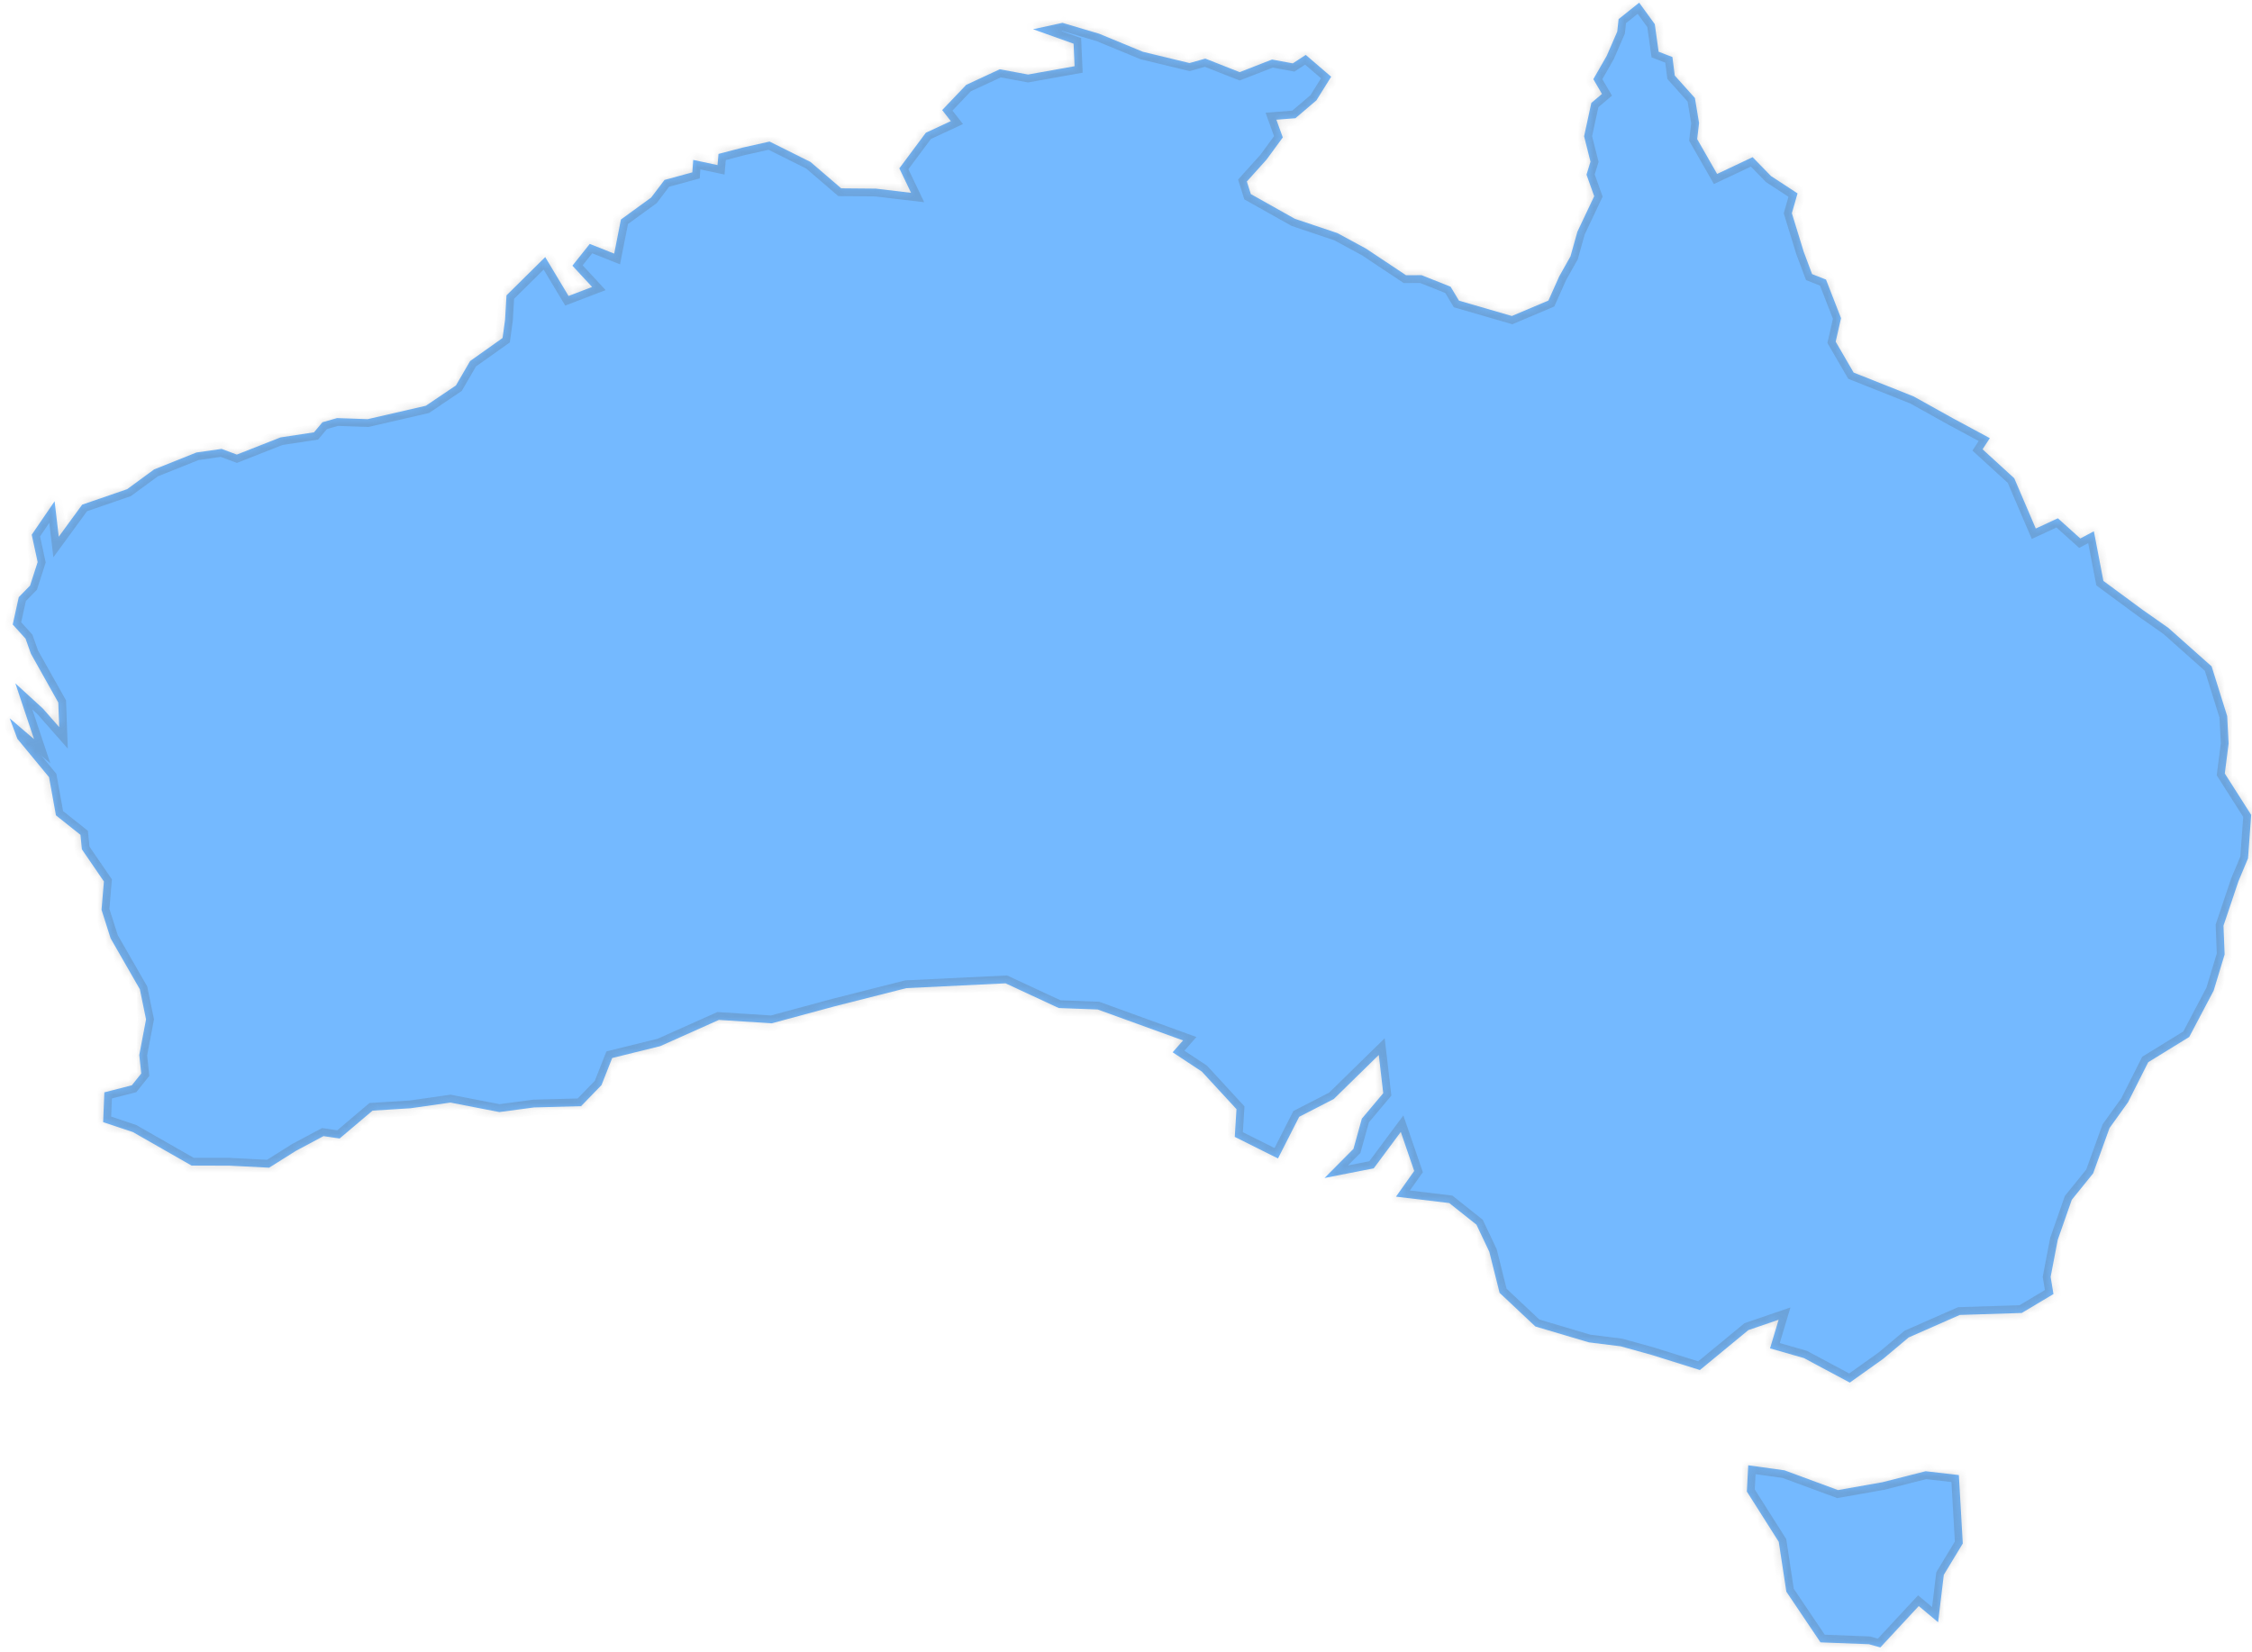 ﻿<?xml version="1.0" encoding="utf-8"?>
<svg version="1.1" xmlns:xlink="http://www.w3.org/1999/xlink" width="289px" height="212px" xmlns="http://www.w3.org/2000/svg">
  <defs>
    <mask fill="white" id="clip259">
      <path d="M 224.352 188.048  C 224.352 188.048  229.004 188.693  229.004 188.693  C 229.004 188.693  235.868 191.228  235.868 191.228  C 235.868 191.228  241.575 190.22  241.575 190.22  C 241.575 190.22  247.119 188.81  247.119 188.81  C 247.119 188.81  251.381 189.302  251.381 189.302  C 251.381 189.302  251.885 198.087  251.885 198.087  C 251.885 198.087  249.45 202.109  249.45 202.109  C 249.45 202.109  248.718 208.192  248.718 208.192  C 248.718 208.192  246.235 206.113  246.235 206.113  C 246.235 206.113  241.304 211.424  241.304 211.424  C 241.304 211.424  239.834 211.011  239.834 211.011  C 239.834 211.011  233.623 210.773  233.623 210.773  C 233.623 210.773  229.242 204.269  229.242 204.269  C 229.242 204.269  228.269 197.872  228.269 197.872  C 228.269 197.872  224.172 191.413  224.172 191.413  C 224.172 191.413  224.352 188.048  224.352 188.048  Z M 218.041 15.795  C 218.041 15.795  217.798 17.847  217.798 17.847  C 217.798 17.847  220.357 22.322  220.357 22.322  C 220.357 22.322  224.915 20.17  224.915 20.17  C 224.915 20.17  227.269 22.588  227.269 22.588  C 227.269 22.588  230.68 24.821  230.68 24.821  C 230.68 24.821  229.95 27.362  229.95 27.362  C 229.95 27.362  231.465 32.293  231.465 32.293  C 231.465 32.293  232.545 35.175  232.545 35.175  C 232.545 35.175  234.333 35.88  234.333 35.88  C 234.333 35.88  236.262 40.833  236.262 40.833  C 236.262 40.833  235.575 43.85  235.575 43.85  C 235.575 43.85  237.876 47.811  237.876 47.811  C 237.876 47.811  245.573 50.872  245.573 50.872  C 245.573 50.872  250.59 53.665  250.59 53.665  C 250.59 53.665  255.356 56.23  255.356 56.23  C 255.356 56.23  254.426 57.661  254.426 57.661  C 254.426 57.661  258.49 61.377  258.49 61.377  C 258.49 61.377  261.252 67.827  261.252 67.827  C 261.252 67.827  264.087 66.513  264.087 66.513  C 264.087 66.513  266.968 69.105  266.968 69.105  C 266.968 69.105  268.707 68.184  268.707 68.184  C 268.707 68.184  269.93 74.552  269.93 74.552  C 269.93 74.552  274.97 78.267  274.97 78.267  C 274.97 78.267  278.269 80.583  278.269 80.583  C 278.269 80.583  283.82 85.522  283.82 85.522  C 283.82 85.522  285.817 91.901  285.817 91.901  C 285.817 91.901  286 95.423  286 95.423  C 286 95.423  285.511 99.268  285.511 99.268  C 285.511 99.268  288.896 104.58  288.896 104.58  C 288.896 104.58  288.49 110.161  288.49 110.161  C 288.49 110.161  287.261 113.099  287.261 113.099  C 287.261 113.099  285.343 118.798  285.343 118.798  C 285.343 118.798  285.488 122.488  285.488 122.488  C 285.488 122.488  284.081 127.133  284.081 127.133  C 284.081 127.133  280.945 133.081  280.945 133.081  C 280.945 133.081  275.682 136.319  275.682 136.319  C 275.682 136.319  273.09 141.46  273.09 141.46  C 273.09 141.46  270.718 144.767  270.718 144.767  C 270.718 144.767  268.613 150.588  268.613 150.588  C 268.613 150.588  265.871 153.976  265.871 153.976  C 265.871 153.976  264.075 159.104  264.075 159.104  C 264.075 159.104  263.158 163.87  263.158 163.87  C 263.158 163.87  263.522 166.072  263.522 166.072  C 263.522 166.072  259.451 168.501  259.451 168.501  C 259.451 168.501  251.497 168.755  251.497 168.755  C 251.497 168.755  244.94 171.642  244.94 171.642  C 244.94 171.642  241.676 174.381  241.676 174.381  C 241.676 174.381  237.384 177.436  237.384 177.436  C 237.384 177.436  231.501 174.292  231.501 174.292  C 231.501 174.292  227.148 173.043  227.148 173.043  C 227.148 173.043  228.252 169.369  228.252 169.369  C 228.252 169.369  224.368 170.699  224.368 170.699  C 224.368 170.699  218.148 175.824  218.148 175.824  C 218.148 175.824  212.006 173.899  212.006 173.899  C 212.006 173.899  207.977 172.779  207.977 172.779  C 207.977 172.779  203.913 172.275  203.913 172.275  C 203.913 172.275  197.036 170.236  197.036 170.236  C 197.036 170.236  192.443 165.919  192.443 165.919  C 192.443 165.919  191.123 160.648  191.123 160.648  C 191.123 160.648  189.473 157.17  189.473 157.17  C 189.473 157.17  185.981 154.395  185.981 154.395  C 185.981 154.395  179.148 153.573  179.148 153.573  C 179.148 153.573  181.484 150.276  181.484 150.276  C 181.484 150.276  179.764 145.269  179.764 145.269  C 179.764 145.269  176.295 149.936  176.295 149.936  C 176.295 149.936  169.973 151.181  169.973 151.181  C 169.973 151.181  173.69 147.439  173.69 147.439  C 173.69 147.439  174.767 143.562  174.767 143.562  C 174.767 143.562  177.511 140.295  177.511 140.295  C 177.511 140.295  176.941 135.387  176.941 135.387  C 176.941 135.387  171.164 141.043  171.164 141.043  C 171.164 141.043  166.725 143.326  166.725 143.326  C 166.725 143.326  164.004 148.672  164.004 148.672  C 164.004 148.672  158.457 145.901  158.457 145.901  C 158.457 145.901  158.678 142.345  158.678 142.345  C 158.678 142.345  154.233 137.522  154.233 137.522  C 154.233 137.522  150.486 135.046  150.486 135.046  C 150.486 135.046  151.821 133.525  151.821 133.525  C 151.821 133.525  140.864 129.553  140.864 129.553  C 140.864 129.553  135.87 129.367  135.87 129.367  C 135.87 129.367  129.039 126.196  129.039 126.196  C 129.039 126.196  116.317 126.812  116.317 126.812  C 116.317 126.812  107.117 129.144  107.117 129.144  C 107.117 129.144  99.034 131.328  99.034 131.328  C 99.034 131.328  92.254 130.893  92.254 130.893  C 92.254 130.893  84.723 134.26  84.723 134.26  C 84.723 134.26  78.561 135.781  78.561 135.781  C 78.561 135.781  77.193 139.255  77.193 139.255  C 77.193 139.255  74.57 141.96  74.57 141.96  C 74.57 141.96  68.54 142.123  68.54 142.123  C 68.54 142.123  64.078 142.717  64.078 142.717  C 64.078 142.717  57.799 141.5  57.799 141.5  C 57.799 141.5  52.689 142.228  52.689 142.228  C 52.689 142.228  47.811 142.534  47.811 142.534  C 47.811 142.534  43.585 146.109  43.585 146.109  C 43.585 146.109  41.515 145.805  41.515 145.805  C 41.515 145.805  37.952 147.709  37.952 147.709  C 37.952 147.709  34.537 149.857  34.537 149.857  C 34.537 149.857  29.353 149.591  29.353 149.591  C 29.353 149.591  24.592 149.589  24.592 149.589  C 24.592 149.589  17.054 145.285  17.054 145.285  C 17.054 145.285  13.235 144.011  13.235 144.011  C 13.235 144.011  13.39 140.186  13.39 140.186  C 13.39 140.186  16.919 139.28  16.919 139.28  C 16.919 139.28  18.126 137.77  18.126 137.77  C 18.126 137.77  17.872 135.395  17.872 135.395  C 17.872 135.395  18.741 130.826  18.741 130.826  C 18.741 130.826  17.948 126.959  17.948 126.959  C 17.948 126.959  14.193 120.42  14.193 120.42  C 14.193 120.42  13.028 116.757  13.028 116.757  C 13.028 116.757  13.334 113.124  13.334 113.124  C 13.334 113.124  10.507 108.997  10.507 108.997  C 10.507 108.997  10.327 107.143  10.327 107.143  C 10.327 107.143  7.18 104.638  7.18 104.638  C 7.18 104.638  6.293 99.739  6.293 99.739  C 6.293 99.739  2.231 94.821  2.231 94.821  C 2.231 94.821  1.248 92.187  1.248 92.187  C 1.248 92.187  4.367 94.859  4.367 94.859  C 4.367 94.859  1.97 87.698  1.97 87.698  C 1.97 87.698  5.495 90.923  5.495 90.923  C 5.495 90.923  7.598 93.311  7.598 93.311  C 7.598 93.311  7.479 90.154  7.479 90.154  C 7.479 90.154  3.962 83.888  3.962 83.888  C 3.962 83.888  3.28 81.967  3.28 81.967  C 3.28 81.967  1.633 80.146  1.633 80.146  C 1.633 80.146  2.406 76.639  2.406 76.639  C 2.406 76.639  3.86 75.15  3.86 75.15  C 3.86 75.15  4.831 72.135  4.831 72.135  C 4.831 72.135  4.071 68.625  4.071 68.625  C 4.071 68.625  7.007 64.327  7.007 64.327  C 7.007 64.327  7.542 68.877  7.542 68.877  C 7.542 68.877  10.545 64.766  10.545 64.766  C 10.545 64.766  16.316 62.777  16.316 62.777  C 16.316 62.777  19.778 60.244  19.778 60.244  C 19.778 60.244  25.207 58.07  25.207 58.07  C 25.207 58.07  28.435 57.609  28.435 57.609  C 28.435 57.609  30.392 58.338  30.392 58.338  C 30.392 58.338  35.989 56.136  35.989 56.136  C 35.989 56.136  40.299 55.481  40.299 55.481  C 40.299 55.481  41.375 54.191  41.375 54.191  C 41.375 54.191  43.256 53.653  43.256 53.653  C 43.256 53.653  47.183 53.792  47.183 53.792  C 47.183 53.792  54.65 52.071  54.65 52.071  C 54.65 52.071  58.511 49.464  58.511 49.464  C 58.511 49.464  60.326 46.338  60.326 46.338  C 60.326 46.338  64.494 43.378  64.494 43.378  C 64.494 43.378  64.813 41.057  64.813 41.057  C 64.813 41.057  64.998 37.903  64.998 37.903  C 64.998 37.903  69.969 32.992  69.969 32.992  C 69.969 32.992  72.961 37.982  72.961 37.982  C 72.961 37.982  75.984 36.827  75.984 36.827  C 75.984 36.827  73.456 34.098  73.456 34.098  C 73.456 34.098  75.685 31.301  75.685 31.301  C 75.685 31.301  78.82 32.549  78.82 32.549  C 78.82 32.549  79.681 28.172  79.681 28.172  C 79.681 28.172  83.563 25.351  83.563 25.351  C 83.563 25.351  85.276 23.092  85.276 23.092  C 85.276 23.092  88.848 22.117  88.848 22.117  C 88.848 22.117  88.96 20.521  88.96 20.521  C 88.96 20.521  92.081 21.186  92.081 21.186  C 92.081 21.186  92.205 19.753  92.205 19.753  C 92.205 19.753  95.33 18.935  95.33 18.935  C 95.33 18.935  98.763 18.167  98.763 18.167  C 98.763 18.167  104.01 20.783  104.01 20.783  C 104.01 20.783  107.953 24.168  107.953 24.168  C 107.953 24.168  112.4 24.208  112.4 24.208  C 112.4 24.208  116.917 24.746  116.917 24.746  C 116.917 24.746  115.412 21.605  115.412 21.605  C 115.412 21.605  118.815 17.033  118.815 17.033  C 118.815 17.033  122.018 15.547  122.018 15.547  C 122.018 15.547  120.91 14.127  120.91 14.127  C 120.91 14.127  123.997 10.888  123.997 10.888  C 123.997 10.888  128.299 8.89  128.299 8.89  C 128.299 8.89  131.935 9.563  131.935 9.563  C 131.935 9.563  137.902 8.497  137.902 8.497  C 137.902 8.497  137.773 5.609  137.773 5.609  C 137.773 5.609  132.568 3.751  132.568 3.751  C 132.568 3.751  136.351 2.931  136.351 2.931  C 136.351 2.931  141.057 4.329  141.057 4.329  C 141.057 4.329  146.67 6.645  146.67 6.645  C 146.67 6.645  152.652 8.092  152.652 8.092  C 152.652 8.092  154.682 7.521  154.682 7.521  C 154.682 7.521  159.086 9.258  159.086 9.258  C 159.086 9.258  163.236 7.64  163.236 7.64  C 163.236 7.64  165.906 8.132  165.906 8.132  C 165.906 8.132  167.569 7.046  167.569 7.046  C 167.569 7.046  170.83 9.845  170.83 9.845  C 170.83 9.845  168.937 12.879  168.937 12.879  C 168.937 12.879  166.241 15.171  166.241 15.171  C 166.241 15.171  163.798 15.362  163.798 15.362  C 163.798 15.362  164.622 17.637  164.622 17.637  C 164.622 17.637  162.534 20.486  162.534 20.486  C 162.534 20.486  160.01 23.293  160.01 23.293  C 160.01 23.293  160.52 24.908  160.52 24.908  C 160.52 24.908  166.167 28.077  166.167 28.077  C 166.167 28.077  171.64 29.919  171.64 29.919  C 171.64 29.919  175.297 31.902  175.297 31.902  C 175.297 31.902  180.433 35.32  180.433 35.32  C 180.433 35.32  182.434 35.314  182.434 35.314  C 182.434 35.314  186.154 36.795  186.154 36.795  C 186.154 36.795  187.233 38.584  187.233 38.584  C 187.233 38.584  194.016 40.553  194.016 40.553  C 194.016 40.553  198.709 38.57  198.709 38.57  C 198.709 38.57  200.1 35.461  200.1 35.461  C 200.1 35.461  201.539 32.903  201.539 32.903  C 201.539 32.903  202.423 29.746  202.423 29.746  C 202.423 29.746  204.584 25.18  204.584 25.18  C 204.584 25.18  203.596 22.413  203.596 22.413  C 203.596 22.413  204.108 20.752  204.108 20.752  C 204.108 20.752  203.287 17.49  203.287 17.49  C 203.287 17.49  204.217 13.208  204.217 13.208  C 204.217 13.208  205.58 12.055  205.58 12.055  C 205.58 12.055  204.473 10.163  204.473 10.163  C 204.473 10.163  206.191 7.163  206.191 7.163  C 206.191 7.163  207.539 4.061  207.539 4.061  C 207.539 4.061  207.716 2.453  207.716 2.453  C 207.716 2.453  210.356 0.343  210.356 0.343  C 210.356 0.343  212.361 3.098  212.361 3.098  C 212.361 3.098  212.852 6.637  212.852 6.637  C 212.852 6.637  214.623 7.32  214.623 7.32  C 214.623 7.32  214.925 9.696  214.925 9.696  C 214.925 9.696  217.509 12.579  217.509 12.579  C 217.509 12.579  218.041 15.795  218.041 15.795  Z " fill-rule="evenodd" />
    </mask>
  </defs>
  <g transform="matrix(1 0 0 1 -2646 -4401 )">
    <path d="M 224.352 188.048  C 224.352 188.048  229.004 188.693  229.004 188.693  C 229.004 188.693  235.868 191.228  235.868 191.228  C 235.868 191.228  241.575 190.22  241.575 190.22  C 241.575 190.22  247.119 188.81  247.119 188.81  C 247.119 188.81  251.381 189.302  251.381 189.302  C 251.381 189.302  251.885 198.087  251.885 198.087  C 251.885 198.087  249.45 202.109  249.45 202.109  C 249.45 202.109  248.718 208.192  248.718 208.192  C 248.718 208.192  246.235 206.113  246.235 206.113  C 246.235 206.113  241.304 211.424  241.304 211.424  C 241.304 211.424  239.834 211.011  239.834 211.011  C 239.834 211.011  233.623 210.773  233.623 210.773  C 233.623 210.773  229.242 204.269  229.242 204.269  C 229.242 204.269  228.269 197.872  228.269 197.872  C 228.269 197.872  224.172 191.413  224.172 191.413  C 224.172 191.413  224.352 188.048  224.352 188.048  Z M 218.041 15.795  C 218.041 15.795  217.798 17.847  217.798 17.847  C 217.798 17.847  220.357 22.322  220.357 22.322  C 220.357 22.322  224.915 20.17  224.915 20.17  C 224.915 20.17  227.269 22.588  227.269 22.588  C 227.269 22.588  230.68 24.821  230.68 24.821  C 230.68 24.821  229.95 27.362  229.95 27.362  C 229.95 27.362  231.465 32.293  231.465 32.293  C 231.465 32.293  232.545 35.175  232.545 35.175  C 232.545 35.175  234.333 35.88  234.333 35.88  C 234.333 35.88  236.262 40.833  236.262 40.833  C 236.262 40.833  235.575 43.85  235.575 43.85  C 235.575 43.85  237.876 47.811  237.876 47.811  C 237.876 47.811  245.573 50.872  245.573 50.872  C 245.573 50.872  250.59 53.665  250.59 53.665  C 250.59 53.665  255.356 56.23  255.356 56.23  C 255.356 56.23  254.426 57.661  254.426 57.661  C 254.426 57.661  258.49 61.377  258.49 61.377  C 258.49 61.377  261.252 67.827  261.252 67.827  C 261.252 67.827  264.087 66.513  264.087 66.513  C 264.087 66.513  266.968 69.105  266.968 69.105  C 266.968 69.105  268.707 68.184  268.707 68.184  C 268.707 68.184  269.93 74.552  269.93 74.552  C 269.93 74.552  274.97 78.267  274.97 78.267  C 274.97 78.267  278.269 80.583  278.269 80.583  C 278.269 80.583  283.82 85.522  283.82 85.522  C 283.82 85.522  285.817 91.901  285.817 91.901  C 285.817 91.901  286 95.423  286 95.423  C 286 95.423  285.511 99.268  285.511 99.268  C 285.511 99.268  288.896 104.58  288.896 104.58  C 288.896 104.58  288.49 110.161  288.49 110.161  C 288.49 110.161  287.261 113.099  287.261 113.099  C 287.261 113.099  285.343 118.798  285.343 118.798  C 285.343 118.798  285.488 122.488  285.488 122.488  C 285.488 122.488  284.081 127.133  284.081 127.133  C 284.081 127.133  280.945 133.081  280.945 133.081  C 280.945 133.081  275.682 136.319  275.682 136.319  C 275.682 136.319  273.09 141.46  273.09 141.46  C 273.09 141.46  270.718 144.767  270.718 144.767  C 270.718 144.767  268.613 150.588  268.613 150.588  C 268.613 150.588  265.871 153.976  265.871 153.976  C 265.871 153.976  264.075 159.104  264.075 159.104  C 264.075 159.104  263.158 163.87  263.158 163.87  C 263.158 163.87  263.522 166.072  263.522 166.072  C 263.522 166.072  259.451 168.501  259.451 168.501  C 259.451 168.501  251.497 168.755  251.497 168.755  C 251.497 168.755  244.94 171.642  244.94 171.642  C 244.94 171.642  241.676 174.381  241.676 174.381  C 241.676 174.381  237.384 177.436  237.384 177.436  C 237.384 177.436  231.501 174.292  231.501 174.292  C 231.501 174.292  227.148 173.043  227.148 173.043  C 227.148 173.043  228.252 169.369  228.252 169.369  C 228.252 169.369  224.368 170.699  224.368 170.699  C 224.368 170.699  218.148 175.824  218.148 175.824  C 218.148 175.824  212.006 173.899  212.006 173.899  C 212.006 173.899  207.977 172.779  207.977 172.779  C 207.977 172.779  203.913 172.275  203.913 172.275  C 203.913 172.275  197.036 170.236  197.036 170.236  C 197.036 170.236  192.443 165.919  192.443 165.919  C 192.443 165.919  191.123 160.648  191.123 160.648  C 191.123 160.648  189.473 157.17  189.473 157.17  C 189.473 157.17  185.981 154.395  185.981 154.395  C 185.981 154.395  179.148 153.573  179.148 153.573  C 179.148 153.573  181.484 150.276  181.484 150.276  C 181.484 150.276  179.764 145.269  179.764 145.269  C 179.764 145.269  176.295 149.936  176.295 149.936  C 176.295 149.936  169.973 151.181  169.973 151.181  C 169.973 151.181  173.69 147.439  173.69 147.439  C 173.69 147.439  174.767 143.562  174.767 143.562  C 174.767 143.562  177.511 140.295  177.511 140.295  C 177.511 140.295  176.941 135.387  176.941 135.387  C 176.941 135.387  171.164 141.043  171.164 141.043  C 171.164 141.043  166.725 143.326  166.725 143.326  C 166.725 143.326  164.004 148.672  164.004 148.672  C 164.004 148.672  158.457 145.901  158.457 145.901  C 158.457 145.901  158.678 142.345  158.678 142.345  C 158.678 142.345  154.233 137.522  154.233 137.522  C 154.233 137.522  150.486 135.046  150.486 135.046  C 150.486 135.046  151.821 133.525  151.821 133.525  C 151.821 133.525  140.864 129.553  140.864 129.553  C 140.864 129.553  135.87 129.367  135.87 129.367  C 135.87 129.367  129.039 126.196  129.039 126.196  C 129.039 126.196  116.317 126.812  116.317 126.812  C 116.317 126.812  107.117 129.144  107.117 129.144  C 107.117 129.144  99.034 131.328  99.034 131.328  C 99.034 131.328  92.254 130.893  92.254 130.893  C 92.254 130.893  84.723 134.26  84.723 134.26  C 84.723 134.26  78.561 135.781  78.561 135.781  C 78.561 135.781  77.193 139.255  77.193 139.255  C 77.193 139.255  74.57 141.96  74.57 141.96  C 74.57 141.96  68.54 142.123  68.54 142.123  C 68.54 142.123  64.078 142.717  64.078 142.717  C 64.078 142.717  57.799 141.5  57.799 141.5  C 57.799 141.5  52.689 142.228  52.689 142.228  C 52.689 142.228  47.811 142.534  47.811 142.534  C 47.811 142.534  43.585 146.109  43.585 146.109  C 43.585 146.109  41.515 145.805  41.515 145.805  C 41.515 145.805  37.952 147.709  37.952 147.709  C 37.952 147.709  34.537 149.857  34.537 149.857  C 34.537 149.857  29.353 149.591  29.353 149.591  C 29.353 149.591  24.592 149.589  24.592 149.589  C 24.592 149.589  17.054 145.285  17.054 145.285  C 17.054 145.285  13.235 144.011  13.235 144.011  C 13.235 144.011  13.39 140.186  13.39 140.186  C 13.39 140.186  16.919 139.28  16.919 139.28  C 16.919 139.28  18.126 137.77  18.126 137.77  C 18.126 137.77  17.872 135.395  17.872 135.395  C 17.872 135.395  18.741 130.826  18.741 130.826  C 18.741 130.826  17.948 126.959  17.948 126.959  C 17.948 126.959  14.193 120.42  14.193 120.42  C 14.193 120.42  13.028 116.757  13.028 116.757  C 13.028 116.757  13.334 113.124  13.334 113.124  C 13.334 113.124  10.507 108.997  10.507 108.997  C 10.507 108.997  10.327 107.143  10.327 107.143  C 10.327 107.143  7.18 104.638  7.18 104.638  C 7.18 104.638  6.293 99.739  6.293 99.739  C 6.293 99.739  2.231 94.821  2.231 94.821  C 2.231 94.821  1.248 92.187  1.248 92.187  C 1.248 92.187  4.367 94.859  4.367 94.859  C 4.367 94.859  1.97 87.698  1.97 87.698  C 1.97 87.698  5.495 90.923  5.495 90.923  C 5.495 90.923  7.598 93.311  7.598 93.311  C 7.598 93.311  7.479 90.154  7.479 90.154  C 7.479 90.154  3.962 83.888  3.962 83.888  C 3.962 83.888  3.28 81.967  3.28 81.967  C 3.28 81.967  1.633 80.146  1.633 80.146  C 1.633 80.146  2.406 76.639  2.406 76.639  C 2.406 76.639  3.86 75.15  3.86 75.15  C 3.86 75.15  4.831 72.135  4.831 72.135  C 4.831 72.135  4.071 68.625  4.071 68.625  C 4.071 68.625  7.007 64.327  7.007 64.327  C 7.007 64.327  7.542 68.877  7.542 68.877  C 7.542 68.877  10.545 64.766  10.545 64.766  C 10.545 64.766  16.316 62.777  16.316 62.777  C 16.316 62.777  19.778 60.244  19.778 60.244  C 19.778 60.244  25.207 58.07  25.207 58.07  C 25.207 58.07  28.435 57.609  28.435 57.609  C 28.435 57.609  30.392 58.338  30.392 58.338  C 30.392 58.338  35.989 56.136  35.989 56.136  C 35.989 56.136  40.299 55.481  40.299 55.481  C 40.299 55.481  41.375 54.191  41.375 54.191  C 41.375 54.191  43.256 53.653  43.256 53.653  C 43.256 53.653  47.183 53.792  47.183 53.792  C 47.183 53.792  54.65 52.071  54.65 52.071  C 54.65 52.071  58.511 49.464  58.511 49.464  C 58.511 49.464  60.326 46.338  60.326 46.338  C 60.326 46.338  64.494 43.378  64.494 43.378  C 64.494 43.378  64.813 41.057  64.813 41.057  C 64.813 41.057  64.998 37.903  64.998 37.903  C 64.998 37.903  69.969 32.992  69.969 32.992  C 69.969 32.992  72.961 37.982  72.961 37.982  C 72.961 37.982  75.984 36.827  75.984 36.827  C 75.984 36.827  73.456 34.098  73.456 34.098  C 73.456 34.098  75.685 31.301  75.685 31.301  C 75.685 31.301  78.82 32.549  78.82 32.549  C 78.82 32.549  79.681 28.172  79.681 28.172  C 79.681 28.172  83.563 25.351  83.563 25.351  C 83.563 25.351  85.276 23.092  85.276 23.092  C 85.276 23.092  88.848 22.117  88.848 22.117  C 88.848 22.117  88.96 20.521  88.96 20.521  C 88.96 20.521  92.081 21.186  92.081 21.186  C 92.081 21.186  92.205 19.753  92.205 19.753  C 92.205 19.753  95.33 18.935  95.33 18.935  C 95.33 18.935  98.763 18.167  98.763 18.167  C 98.763 18.167  104.01 20.783  104.01 20.783  C 104.01 20.783  107.953 24.168  107.953 24.168  C 107.953 24.168  112.4 24.208  112.4 24.208  C 112.4 24.208  116.917 24.746  116.917 24.746  C 116.917 24.746  115.412 21.605  115.412 21.605  C 115.412 21.605  118.815 17.033  118.815 17.033  C 118.815 17.033  122.018 15.547  122.018 15.547  C 122.018 15.547  120.91 14.127  120.91 14.127  C 120.91 14.127  123.997 10.888  123.997 10.888  C 123.997 10.888  128.299 8.89  128.299 8.89  C 128.299 8.89  131.935 9.563  131.935 9.563  C 131.935 9.563  137.902 8.497  137.902 8.497  C 137.902 8.497  137.773 5.609  137.773 5.609  C 137.773 5.609  132.568 3.751  132.568 3.751  C 132.568 3.751  136.351 2.931  136.351 2.931  C 136.351 2.931  141.057 4.329  141.057 4.329  C 141.057 4.329  146.67 6.645  146.67 6.645  C 146.67 6.645  152.652 8.092  152.652 8.092  C 152.652 8.092  154.682 7.521  154.682 7.521  C 154.682 7.521  159.086 9.258  159.086 9.258  C 159.086 9.258  163.236 7.64  163.236 7.64  C 163.236 7.64  165.906 8.132  165.906 8.132  C 165.906 8.132  167.569 7.046  167.569 7.046  C 167.569 7.046  170.83 9.845  170.83 9.845  C 170.83 9.845  168.937 12.879  168.937 12.879  C 168.937 12.879  166.241 15.171  166.241 15.171  C 166.241 15.171  163.798 15.362  163.798 15.362  C 163.798 15.362  164.622 17.637  164.622 17.637  C 164.622 17.637  162.534 20.486  162.534 20.486  C 162.534 20.486  160.01 23.293  160.01 23.293  C 160.01 23.293  160.52 24.908  160.52 24.908  C 160.52 24.908  166.167 28.077  166.167 28.077  C 166.167 28.077  171.64 29.919  171.64 29.919  C 171.64 29.919  175.297 31.902  175.297 31.902  C 175.297 31.902  180.433 35.32  180.433 35.32  C 180.433 35.32  182.434 35.314  182.434 35.314  C 182.434 35.314  186.154 36.795  186.154 36.795  C 186.154 36.795  187.233 38.584  187.233 38.584  C 187.233 38.584  194.016 40.553  194.016 40.553  C 194.016 40.553  198.709 38.57  198.709 38.57  C 198.709 38.57  200.1 35.461  200.1 35.461  C 200.1 35.461  201.539 32.903  201.539 32.903  C 201.539 32.903  202.423 29.746  202.423 29.746  C 202.423 29.746  204.584 25.18  204.584 25.18  C 204.584 25.18  203.596 22.413  203.596 22.413  C 203.596 22.413  204.108 20.752  204.108 20.752  C 204.108 20.752  203.287 17.49  203.287 17.49  C 203.287 17.49  204.217 13.208  204.217 13.208  C 204.217 13.208  205.58 12.055  205.58 12.055  C 205.58 12.055  204.473 10.163  204.473 10.163  C 204.473 10.163  206.191 7.163  206.191 7.163  C 206.191 7.163  207.539 4.061  207.539 4.061  C 207.539 4.061  207.716 2.453  207.716 2.453  C 207.716 2.453  210.356 0.343  210.356 0.343  C 210.356 0.343  212.361 3.098  212.361 3.098  C 212.361 3.098  212.852 6.637  212.852 6.637  C 212.852 6.637  214.623 7.32  214.623 7.32  C 214.623 7.32  214.925 9.696  214.925 9.696  C 214.925 9.696  217.509 12.579  217.509 12.579  C 217.509 12.579  218.041 15.795  218.041 15.795  Z " fill-rule="nonzero" fill="#74b9ff" stroke="none" transform="matrix(1 0 0 1 2646 4401 )" />
    <path d="M 224.352 188.048  C 224.352 188.048  229.004 188.693  229.004 188.693  C 229.004 188.693  235.868 191.228  235.868 191.228  C 235.868 191.228  241.575 190.22  241.575 190.22  C 241.575 190.22  247.119 188.81  247.119 188.81  C 247.119 188.81  251.381 189.302  251.381 189.302  C 251.381 189.302  251.885 198.087  251.885 198.087  C 251.885 198.087  249.45 202.109  249.45 202.109  C 249.45 202.109  248.718 208.192  248.718 208.192  C 248.718 208.192  246.235 206.113  246.235 206.113  C 246.235 206.113  241.304 211.424  241.304 211.424  C 241.304 211.424  239.834 211.011  239.834 211.011  C 239.834 211.011  233.623 210.773  233.623 210.773  C 233.623 210.773  229.242 204.269  229.242 204.269  C 229.242 204.269  228.269 197.872  228.269 197.872  C 228.269 197.872  224.172 191.413  224.172 191.413  C 224.172 191.413  224.352 188.048  224.352 188.048  Z " stroke-width="2" stroke="#505050" fill="none" stroke-opacity="0.212" transform="matrix(1 0 0 1 2646 4401 )" mask="url(#clip259)" />
    <path d="M 218.041 15.795  C 218.041 15.795  217.798 17.847  217.798 17.847  C 217.798 17.847  220.357 22.322  220.357 22.322  C 220.357 22.322  224.915 20.17  224.915 20.17  C 224.915 20.17  227.269 22.588  227.269 22.588  C 227.269 22.588  230.68 24.821  230.68 24.821  C 230.68 24.821  229.95 27.362  229.95 27.362  C 229.95 27.362  231.465 32.293  231.465 32.293  C 231.465 32.293  232.545 35.175  232.545 35.175  C 232.545 35.175  234.333 35.88  234.333 35.88  C 234.333 35.88  236.262 40.833  236.262 40.833  C 236.262 40.833  235.575 43.85  235.575 43.85  C 235.575 43.85  237.876 47.811  237.876 47.811  C 237.876 47.811  245.573 50.872  245.573 50.872  C 245.573 50.872  250.59 53.665  250.59 53.665  C 250.59 53.665  255.356 56.23  255.356 56.23  C 255.356 56.23  254.426 57.661  254.426 57.661  C 254.426 57.661  258.49 61.377  258.49 61.377  C 258.49 61.377  261.252 67.827  261.252 67.827  C 261.252 67.827  264.087 66.513  264.087 66.513  C 264.087 66.513  266.968 69.105  266.968 69.105  C 266.968 69.105  268.707 68.184  268.707 68.184  C 268.707 68.184  269.93 74.552  269.93 74.552  C 269.93 74.552  274.97 78.267  274.97 78.267  C 274.97 78.267  278.269 80.583  278.269 80.583  C 278.269 80.583  283.82 85.522  283.82 85.522  C 283.82 85.522  285.817 91.901  285.817 91.901  C 285.817 91.901  286 95.423  286 95.423  C 286 95.423  285.511 99.268  285.511 99.268  C 285.511 99.268  288.896 104.58  288.896 104.58  C 288.896 104.58  288.49 110.161  288.49 110.161  C 288.49 110.161  287.261 113.099  287.261 113.099  C 287.261 113.099  285.343 118.798  285.343 118.798  C 285.343 118.798  285.488 122.488  285.488 122.488  C 285.488 122.488  284.081 127.133  284.081 127.133  C 284.081 127.133  280.945 133.081  280.945 133.081  C 280.945 133.081  275.682 136.319  275.682 136.319  C 275.682 136.319  273.09 141.46  273.09 141.46  C 273.09 141.46  270.718 144.767  270.718 144.767  C 270.718 144.767  268.613 150.588  268.613 150.588  C 268.613 150.588  265.871 153.976  265.871 153.976  C 265.871 153.976  264.075 159.104  264.075 159.104  C 264.075 159.104  263.158 163.87  263.158 163.87  C 263.158 163.87  263.522 166.072  263.522 166.072  C 263.522 166.072  259.451 168.501  259.451 168.501  C 259.451 168.501  251.497 168.755  251.497 168.755  C 251.497 168.755  244.94 171.642  244.94 171.642  C 244.94 171.642  241.676 174.381  241.676 174.381  C 241.676 174.381  237.384 177.436  237.384 177.436  C 237.384 177.436  231.501 174.292  231.501 174.292  C 231.501 174.292  227.148 173.043  227.148 173.043  C 227.148 173.043  228.252 169.369  228.252 169.369  C 228.252 169.369  224.368 170.699  224.368 170.699  C 224.368 170.699  218.148 175.824  218.148 175.824  C 218.148 175.824  212.006 173.899  212.006 173.899  C 212.006 173.899  207.977 172.779  207.977 172.779  C 207.977 172.779  203.913 172.275  203.913 172.275  C 203.913 172.275  197.036 170.236  197.036 170.236  C 197.036 170.236  192.443 165.919  192.443 165.919  C 192.443 165.919  191.123 160.648  191.123 160.648  C 191.123 160.648  189.473 157.17  189.473 157.17  C 189.473 157.17  185.981 154.395  185.981 154.395  C 185.981 154.395  179.148 153.573  179.148 153.573  C 179.148 153.573  181.484 150.276  181.484 150.276  C 181.484 150.276  179.764 145.269  179.764 145.269  C 179.764 145.269  176.295 149.936  176.295 149.936  C 176.295 149.936  169.973 151.181  169.973 151.181  C 169.973 151.181  173.69 147.439  173.69 147.439  C 173.69 147.439  174.767 143.562  174.767 143.562  C 174.767 143.562  177.511 140.295  177.511 140.295  C 177.511 140.295  176.941 135.387  176.941 135.387  C 176.941 135.387  171.164 141.043  171.164 141.043  C 171.164 141.043  166.725 143.326  166.725 143.326  C 166.725 143.326  164.004 148.672  164.004 148.672  C 164.004 148.672  158.457 145.901  158.457 145.901  C 158.457 145.901  158.678 142.345  158.678 142.345  C 158.678 142.345  154.233 137.522  154.233 137.522  C 154.233 137.522  150.486 135.046  150.486 135.046  C 150.486 135.046  151.821 133.525  151.821 133.525  C 151.821 133.525  140.864 129.553  140.864 129.553  C 140.864 129.553  135.87 129.367  135.87 129.367  C 135.87 129.367  129.039 126.196  129.039 126.196  C 129.039 126.196  116.317 126.812  116.317 126.812  C 116.317 126.812  107.117 129.144  107.117 129.144  C 107.117 129.144  99.034 131.328  99.034 131.328  C 99.034 131.328  92.254 130.893  92.254 130.893  C 92.254 130.893  84.723 134.26  84.723 134.26  C 84.723 134.26  78.561 135.781  78.561 135.781  C 78.561 135.781  77.193 139.255  77.193 139.255  C 77.193 139.255  74.57 141.96  74.57 141.96  C 74.57 141.96  68.54 142.123  68.54 142.123  C 68.54 142.123  64.078 142.717  64.078 142.717  C 64.078 142.717  57.799 141.5  57.799 141.5  C 57.799 141.5  52.689 142.228  52.689 142.228  C 52.689 142.228  47.811 142.534  47.811 142.534  C 47.811 142.534  43.585 146.109  43.585 146.109  C 43.585 146.109  41.515 145.805  41.515 145.805  C 41.515 145.805  37.952 147.709  37.952 147.709  C 37.952 147.709  34.537 149.857  34.537 149.857  C 34.537 149.857  29.353 149.591  29.353 149.591  C 29.353 149.591  24.592 149.589  24.592 149.589  C 24.592 149.589  17.054 145.285  17.054 145.285  C 17.054 145.285  13.235 144.011  13.235 144.011  C 13.235 144.011  13.39 140.186  13.39 140.186  C 13.39 140.186  16.919 139.28  16.919 139.28  C 16.919 139.28  18.126 137.77  18.126 137.77  C 18.126 137.77  17.872 135.395  17.872 135.395  C 17.872 135.395  18.741 130.826  18.741 130.826  C 18.741 130.826  17.948 126.959  17.948 126.959  C 17.948 126.959  14.193 120.42  14.193 120.42  C 14.193 120.42  13.028 116.757  13.028 116.757  C 13.028 116.757  13.334 113.124  13.334 113.124  C 13.334 113.124  10.507 108.997  10.507 108.997  C 10.507 108.997  10.327 107.143  10.327 107.143  C 10.327 107.143  7.18 104.638  7.18 104.638  C 7.18 104.638  6.293 99.739  6.293 99.739  C 6.293 99.739  2.231 94.821  2.231 94.821  C 2.231 94.821  1.248 92.187  1.248 92.187  C 1.248 92.187  4.367 94.859  4.367 94.859  C 4.367 94.859  1.97 87.698  1.97 87.698  C 1.97 87.698  5.495 90.923  5.495 90.923  C 5.495 90.923  7.598 93.311  7.598 93.311  C 7.598 93.311  7.479 90.154  7.479 90.154  C 7.479 90.154  3.962 83.888  3.962 83.888  C 3.962 83.888  3.28 81.967  3.28 81.967  C 3.28 81.967  1.633 80.146  1.633 80.146  C 1.633 80.146  2.406 76.639  2.406 76.639  C 2.406 76.639  3.86 75.15  3.86 75.15  C 3.86 75.15  4.831 72.135  4.831 72.135  C 4.831 72.135  4.071 68.625  4.071 68.625  C 4.071 68.625  7.007 64.327  7.007 64.327  C 7.007 64.327  7.542 68.877  7.542 68.877  C 7.542 68.877  10.545 64.766  10.545 64.766  C 10.545 64.766  16.316 62.777  16.316 62.777  C 16.316 62.777  19.778 60.244  19.778 60.244  C 19.778 60.244  25.207 58.07  25.207 58.07  C 25.207 58.07  28.435 57.609  28.435 57.609  C 28.435 57.609  30.392 58.338  30.392 58.338  C 30.392 58.338  35.989 56.136  35.989 56.136  C 35.989 56.136  40.299 55.481  40.299 55.481  C 40.299 55.481  41.375 54.191  41.375 54.191  C 41.375 54.191  43.256 53.653  43.256 53.653  C 43.256 53.653  47.183 53.792  47.183 53.792  C 47.183 53.792  54.65 52.071  54.65 52.071  C 54.65 52.071  58.511 49.464  58.511 49.464  C 58.511 49.464  60.326 46.338  60.326 46.338  C 60.326 46.338  64.494 43.378  64.494 43.378  C 64.494 43.378  64.813 41.057  64.813 41.057  C 64.813 41.057  64.998 37.903  64.998 37.903  C 64.998 37.903  69.969 32.992  69.969 32.992  C 69.969 32.992  72.961 37.982  72.961 37.982  C 72.961 37.982  75.984 36.827  75.984 36.827  C 75.984 36.827  73.456 34.098  73.456 34.098  C 73.456 34.098  75.685 31.301  75.685 31.301  C 75.685 31.301  78.82 32.549  78.82 32.549  C 78.82 32.549  79.681 28.172  79.681 28.172  C 79.681 28.172  83.563 25.351  83.563 25.351  C 83.563 25.351  85.276 23.092  85.276 23.092  C 85.276 23.092  88.848 22.117  88.848 22.117  C 88.848 22.117  88.96 20.521  88.96 20.521  C 88.96 20.521  92.081 21.186  92.081 21.186  C 92.081 21.186  92.205 19.753  92.205 19.753  C 92.205 19.753  95.33 18.935  95.33 18.935  C 95.33 18.935  98.763 18.167  98.763 18.167  C 98.763 18.167  104.01 20.783  104.01 20.783  C 104.01 20.783  107.953 24.168  107.953 24.168  C 107.953 24.168  112.4 24.208  112.4 24.208  C 112.4 24.208  116.917 24.746  116.917 24.746  C 116.917 24.746  115.412 21.605  115.412 21.605  C 115.412 21.605  118.815 17.033  118.815 17.033  C 118.815 17.033  122.018 15.547  122.018 15.547  C 122.018 15.547  120.91 14.127  120.91 14.127  C 120.91 14.127  123.997 10.888  123.997 10.888  C 123.997 10.888  128.299 8.89  128.299 8.89  C 128.299 8.89  131.935 9.563  131.935 9.563  C 131.935 9.563  137.902 8.497  137.902 8.497  C 137.902 8.497  137.773 5.609  137.773 5.609  C 137.773 5.609  132.568 3.751  132.568 3.751  C 132.568 3.751  136.351 2.931  136.351 2.931  C 136.351 2.931  141.057 4.329  141.057 4.329  C 141.057 4.329  146.67 6.645  146.67 6.645  C 146.67 6.645  152.652 8.092  152.652 8.092  C 152.652 8.092  154.682 7.521  154.682 7.521  C 154.682 7.521  159.086 9.258  159.086 9.258  C 159.086 9.258  163.236 7.64  163.236 7.64  C 163.236 7.64  165.906 8.132  165.906 8.132  C 165.906 8.132  167.569 7.046  167.569 7.046  C 167.569 7.046  170.83 9.845  170.83 9.845  C 170.83 9.845  168.937 12.879  168.937 12.879  C 168.937 12.879  166.241 15.171  166.241 15.171  C 166.241 15.171  163.798 15.362  163.798 15.362  C 163.798 15.362  164.622 17.637  164.622 17.637  C 164.622 17.637  162.534 20.486  162.534 20.486  C 162.534 20.486  160.01 23.293  160.01 23.293  C 160.01 23.293  160.52 24.908  160.52 24.908  C 160.52 24.908  166.167 28.077  166.167 28.077  C 166.167 28.077  171.64 29.919  171.64 29.919  C 171.64 29.919  175.297 31.902  175.297 31.902  C 175.297 31.902  180.433 35.32  180.433 35.32  C 180.433 35.32  182.434 35.314  182.434 35.314  C 182.434 35.314  186.154 36.795  186.154 36.795  C 186.154 36.795  187.233 38.584  187.233 38.584  C 187.233 38.584  194.016 40.553  194.016 40.553  C 194.016 40.553  198.709 38.57  198.709 38.57  C 198.709 38.57  200.1 35.461  200.1 35.461  C 200.1 35.461  201.539 32.903  201.539 32.903  C 201.539 32.903  202.423 29.746  202.423 29.746  C 202.423 29.746  204.584 25.18  204.584 25.18  C 204.584 25.18  203.596 22.413  203.596 22.413  C 203.596 22.413  204.108 20.752  204.108 20.752  C 204.108 20.752  203.287 17.49  203.287 17.49  C 203.287 17.49  204.217 13.208  204.217 13.208  C 204.217 13.208  205.58 12.055  205.58 12.055  C 205.58 12.055  204.473 10.163  204.473 10.163  C 204.473 10.163  206.191 7.163  206.191 7.163  C 206.191 7.163  207.539 4.061  207.539 4.061  C 207.539 4.061  207.716 2.453  207.716 2.453  C 207.716 2.453  210.356 0.343  210.356 0.343  C 210.356 0.343  212.361 3.098  212.361 3.098  C 212.361 3.098  212.852 6.637  212.852 6.637  C 212.852 6.637  214.623 7.32  214.623 7.32  C 214.623 7.32  214.925 9.696  214.925 9.696  C 214.925 9.696  217.509 12.579  217.509 12.579  C 217.509 12.579  218.041 15.795  218.041 15.795  Z " stroke-width="2" stroke="#505050" fill="none" stroke-opacity="0.212" transform="matrix(1 0 0 1 2646 4401 )" mask="url(#clip259)" />
  </g>
</svg>